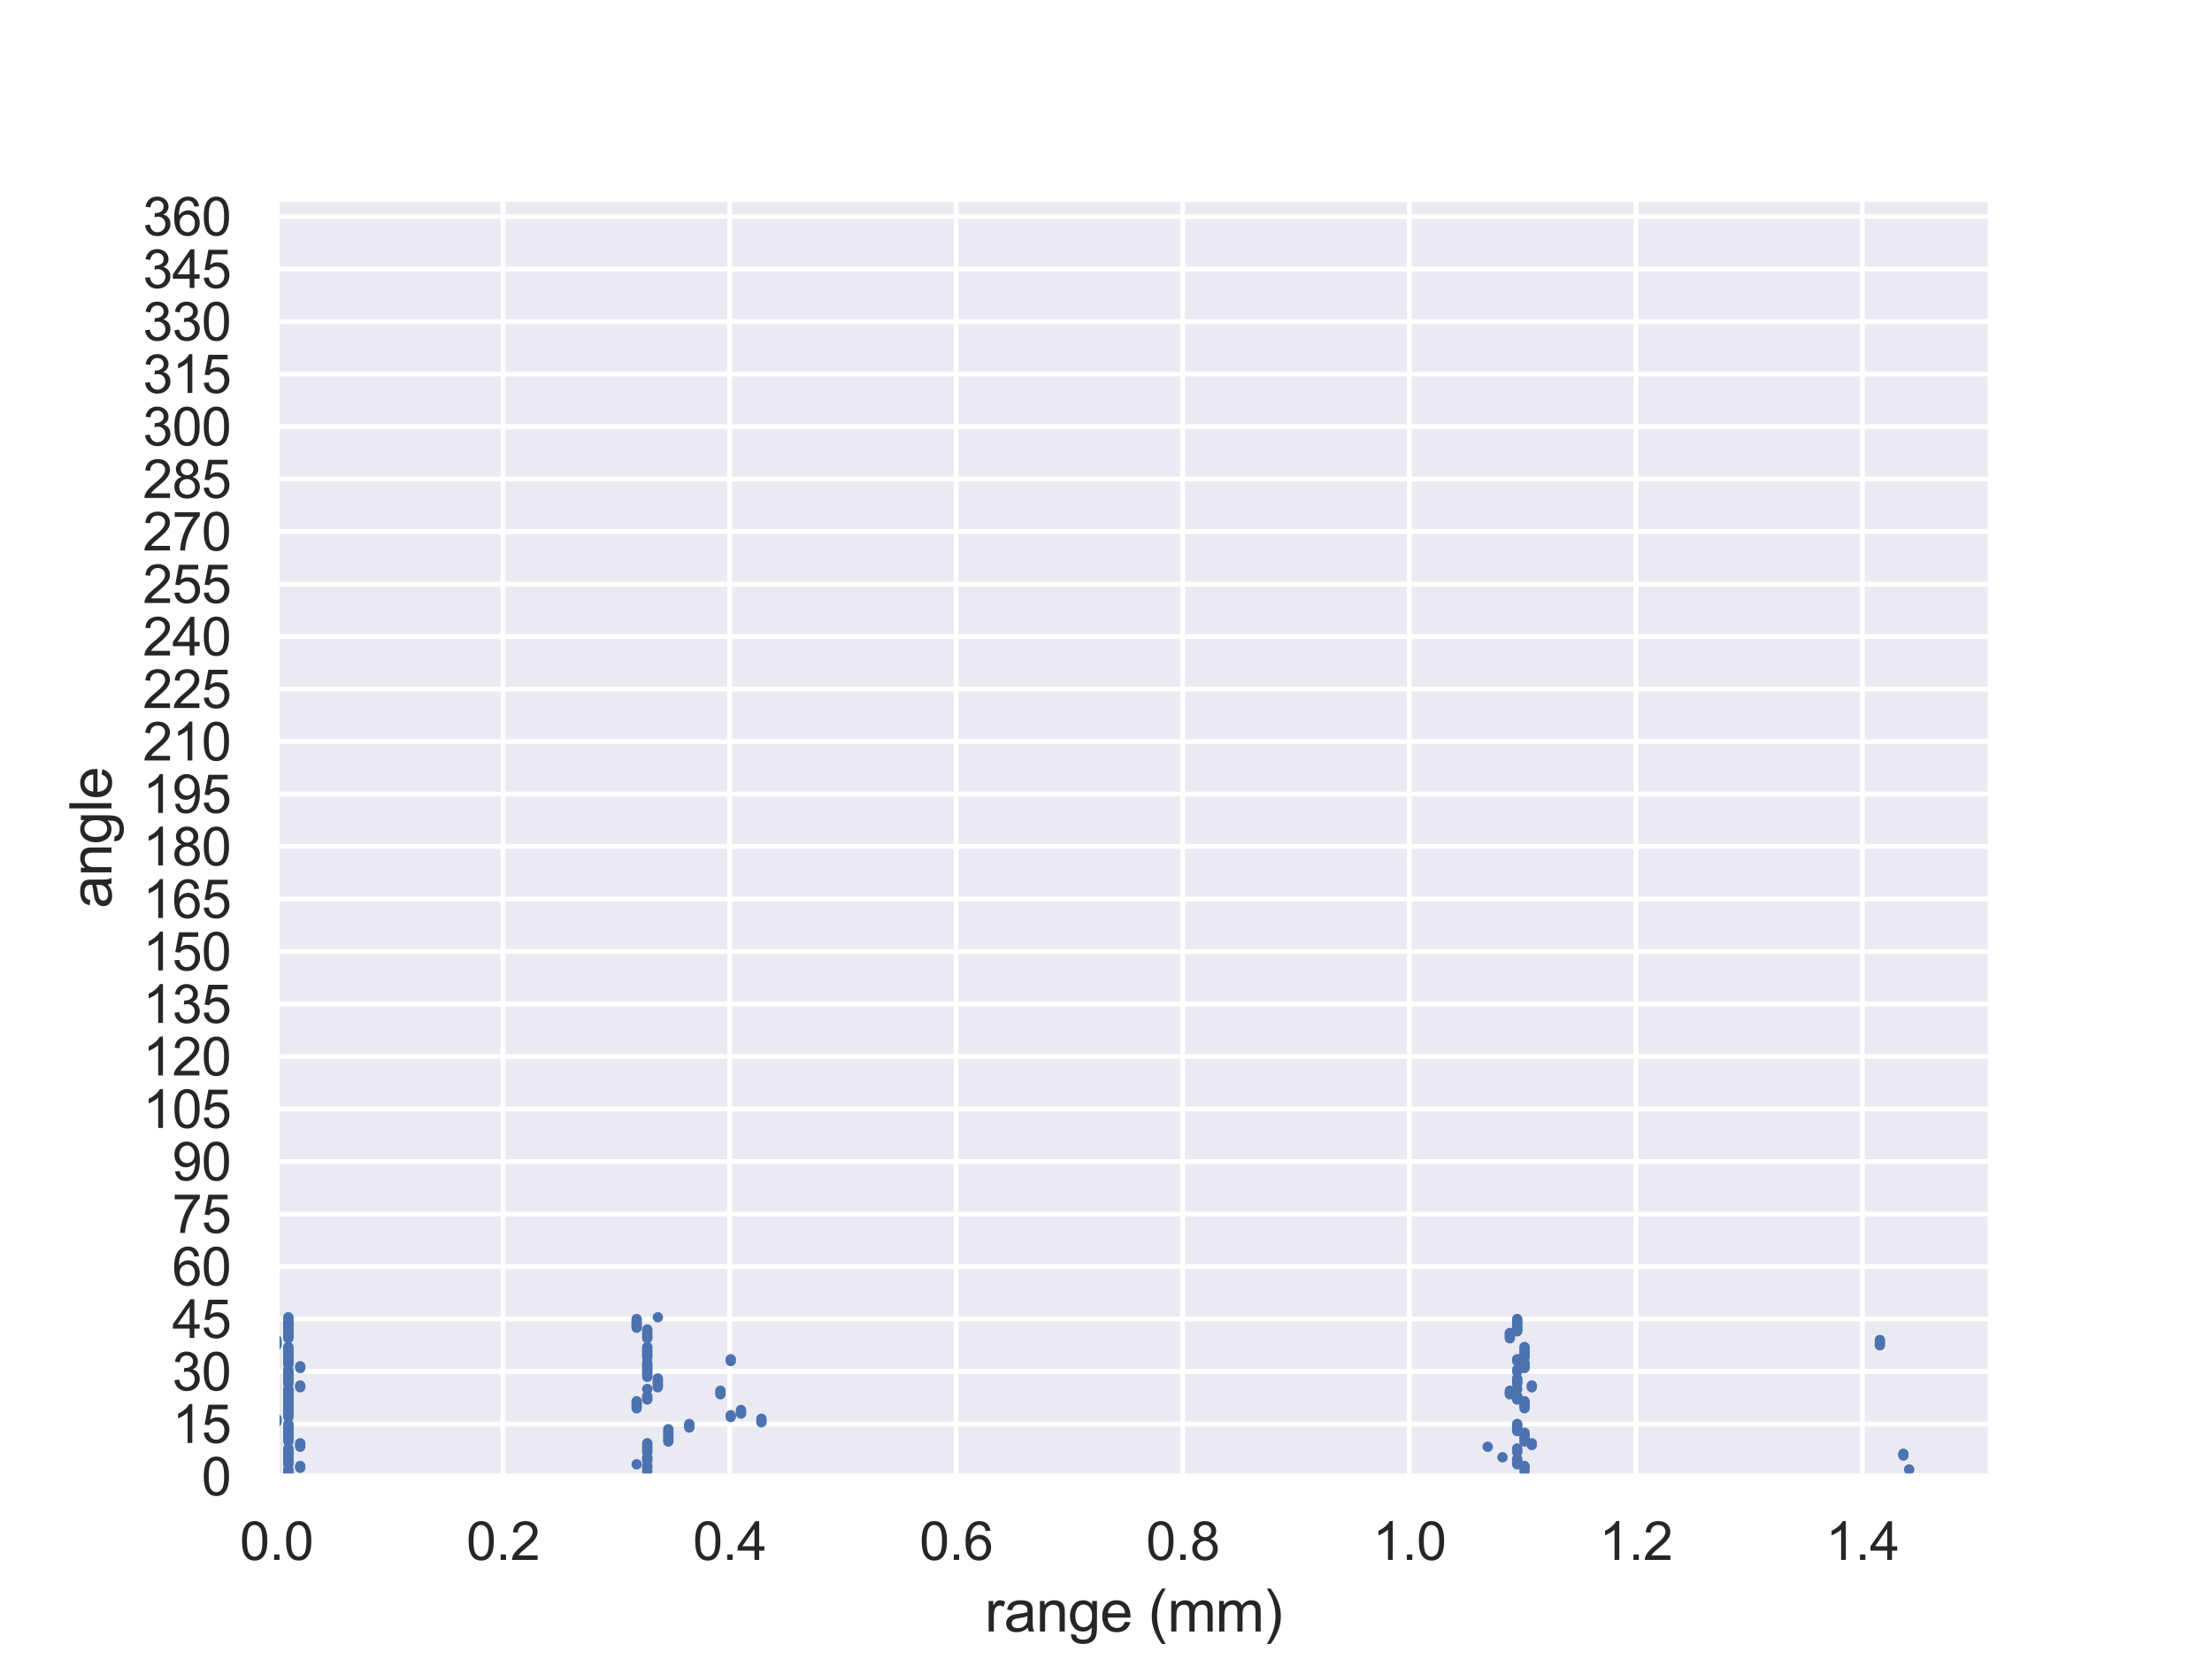 <?xml version="1.0" encoding="utf-8" standalone="no"?>
<!DOCTYPE svg PUBLIC "-//W3C//DTD SVG 1.1//EN"
  "http://www.w3.org/Graphics/SVG/1.1/DTD/svg11.dtd">
<svg xmlns:xlink="http://www.w3.org/1999/xlink" width="460.8pt" height="345.6pt" viewBox="0 0 460.8 345.6" xmlns="http://www.w3.org/2000/svg" version="1.1">
 <defs>
  <style type="text/css">*{stroke-linejoin: round; stroke-linecap: butt}</style>
 </defs>
 <g id="figure_1">
  <g id="patch_1">
   <path d="M 0 345.6 
L 460.8 345.6 
L 460.8 0 
L 0 0 
z
" style="fill: #ffffff"/>
  </g>
  <g id="axes_1">
   <g id="patch_2">
    <path d="M 57.6 307.584 
L 414.72 307.584 
L 414.72 41.472 
L 57.6 41.472 
z
" style="fill: #eaeaf2"/>
   </g>
   <g id="matplotlib.axis_1">
    <g id="xtick_1">
     <g id="line2d_1">
      <path d="M 57.6 307.584 
L 57.6 41.472 
" clip-path="url(#p07d5716681)" style="fill: none; stroke: #ffffff; stroke-linecap: round"/>
     </g>
     <g id="text_1">
      <!-- 0.0 -->
      <g style="fill: #262626" transform="translate(49.955 324.958) scale(0.11 -0.11)">
       <defs>
        <path id="ArialMT-30" d="M 266 2259 
Q 266 3072 433 3567 
Q 600 4063 929 4331 
Q 1259 4600 1759 4600 
Q 2128 4600 2406 4451 
Q 2684 4303 2865 4023 
Q 3047 3744 3150 3342 
Q 3253 2941 3253 2259 
Q 3253 1453 3087 958 
Q 2922 463 2592 192 
Q 2263 -78 1759 -78 
Q 1097 -78 719 397 
Q 266 969 266 2259 
z
M 844 2259 
Q 844 1131 1108 757 
Q 1372 384 1759 384 
Q 2147 384 2411 759 
Q 2675 1134 2675 2259 
Q 2675 3391 2411 3762 
Q 2147 4134 1753 4134 
Q 1366 4134 1134 3806 
Q 844 3388 844 2259 
z
" transform="scale(0.016)"/>
        <path id="ArialMT-2e" d="M 581 0 
L 581 641 
L 1222 641 
L 1222 0 
L 581 0 
z
" transform="scale(0.016)"/>
       </defs>
       <use xlink:href="#ArialMT-30"/>
       <use xlink:href="#ArialMT-2e" x="55.615"/>
       <use xlink:href="#ArialMT-30" x="83.398"/>
      </g>
     </g>
    </g>
    <g id="xtick_2">
     <g id="line2d_2">
      <path d="M 104.796 307.584 
L 104.796 41.472 
" clip-path="url(#p07d5716681)" style="fill: none; stroke: #ffffff; stroke-linecap: round"/>
     </g>
     <g id="text_2">
      <!-- 0.2 -->
      <g style="fill: #262626" transform="translate(97.151 324.958) scale(0.11 -0.11)">
       <defs>
        <path id="ArialMT-32" d="M 3222 541 
L 3222 0 
L 194 0 
Q 188 203 259 391 
Q 375 700 629 1000 
Q 884 1300 1366 1694 
Q 2113 2306 2375 2664 
Q 2638 3022 2638 3341 
Q 2638 3675 2398 3904 
Q 2159 4134 1775 4134 
Q 1369 4134 1125 3890 
Q 881 3647 878 3216 
L 300 3275 
Q 359 3922 746 4261 
Q 1134 4600 1788 4600 
Q 2447 4600 2831 4234 
Q 3216 3869 3216 3328 
Q 3216 3053 3103 2787 
Q 2991 2522 2730 2228 
Q 2469 1934 1863 1422 
Q 1356 997 1212 845 
Q 1069 694 975 541 
L 3222 541 
z
" transform="scale(0.016)"/>
       </defs>
       <use xlink:href="#ArialMT-30"/>
       <use xlink:href="#ArialMT-2e" x="55.615"/>
       <use xlink:href="#ArialMT-32" x="83.398"/>
      </g>
     </g>
    </g>
    <g id="xtick_3">
     <g id="line2d_3">
      <path d="M 151.993 307.584 
L 151.993 41.472 
" clip-path="url(#p07d5716681)" style="fill: none; stroke: #ffffff; stroke-linecap: round"/>
     </g>
     <g id="text_3">
      <!-- 0.4 -->
      <g style="fill: #262626" transform="translate(144.348 324.958) scale(0.11 -0.11)">
       <defs>
        <path id="ArialMT-34" d="M 2069 0 
L 2069 1097 
L 81 1097 
L 81 1613 
L 2172 4581 
L 2631 4581 
L 2631 1613 
L 3250 1613 
L 3250 1097 
L 2631 1097 
L 2631 0 
L 2069 0 
z
M 2069 1613 
L 2069 3678 
L 634 1613 
L 2069 1613 
z
" transform="scale(0.016)"/>
       </defs>
       <use xlink:href="#ArialMT-30"/>
       <use xlink:href="#ArialMT-2e" x="55.615"/>
       <use xlink:href="#ArialMT-34" x="83.398"/>
      </g>
     </g>
    </g>
    <g id="xtick_4">
     <g id="line2d_4">
      <path d="M 199.189 307.584 
L 199.189 41.472 
" clip-path="url(#p07d5716681)" style="fill: none; stroke: #ffffff; stroke-linecap: round"/>
     </g>
     <g id="text_4">
      <!-- 0.6 -->
      <g style="fill: #262626" transform="translate(191.544 324.958) scale(0.11 -0.11)">
       <defs>
        <path id="ArialMT-36" d="M 3184 3459 
L 2625 3416 
Q 2550 3747 2413 3897 
Q 2184 4138 1850 4138 
Q 1581 4138 1378 3988 
Q 1113 3794 959 3422 
Q 806 3050 800 2363 
Q 1003 2672 1297 2822 
Q 1591 2972 1913 2972 
Q 2475 2972 2870 2558 
Q 3266 2144 3266 1488 
Q 3266 1056 3080 686 
Q 2894 316 2569 119 
Q 2244 -78 1831 -78 
Q 1128 -78 684 439 
Q 241 956 241 2144 
Q 241 3472 731 4075 
Q 1159 4600 1884 4600 
Q 2425 4600 2770 4297 
Q 3116 3994 3184 3459 
z
M 888 1484 
Q 888 1194 1011 928 
Q 1134 663 1356 523 
Q 1578 384 1822 384 
Q 2178 384 2434 671 
Q 2691 959 2691 1453 
Q 2691 1928 2437 2201 
Q 2184 2475 1800 2475 
Q 1419 2475 1153 2201 
Q 888 1928 888 1484 
z
" transform="scale(0.016)"/>
       </defs>
       <use xlink:href="#ArialMT-30"/>
       <use xlink:href="#ArialMT-2e" x="55.615"/>
       <use xlink:href="#ArialMT-36" x="83.398"/>
      </g>
     </g>
    </g>
    <g id="xtick_5">
     <g id="line2d_5">
      <path d="M 246.385 307.584 
L 246.385 41.472 
" clip-path="url(#p07d5716681)" style="fill: none; stroke: #ffffff; stroke-linecap: round"/>
     </g>
     <g id="text_5">
      <!-- 0.8 -->
      <g style="fill: #262626" transform="translate(238.74 324.958) scale(0.11 -0.11)">
       <defs>
        <path id="ArialMT-38" d="M 1131 2484 
Q 781 2613 612 2850 
Q 444 3088 444 3419 
Q 444 3919 803 4259 
Q 1163 4600 1759 4600 
Q 2359 4600 2725 4251 
Q 3091 3903 3091 3403 
Q 3091 3084 2923 2848 
Q 2756 2613 2416 2484 
Q 2838 2347 3058 2040 
Q 3278 1734 3278 1309 
Q 3278 722 2862 322 
Q 2447 -78 1769 -78 
Q 1091 -78 675 323 
Q 259 725 259 1325 
Q 259 1772 486 2073 
Q 713 2375 1131 2484 
z
M 1019 3438 
Q 1019 3113 1228 2906 
Q 1438 2700 1772 2700 
Q 2097 2700 2305 2904 
Q 2513 3109 2513 3406 
Q 2513 3716 2298 3927 
Q 2084 4138 1766 4138 
Q 1444 4138 1231 3931 
Q 1019 3725 1019 3438 
z
M 838 1322 
Q 838 1081 952 856 
Q 1066 631 1291 507 
Q 1516 384 1775 384 
Q 2178 384 2440 643 
Q 2703 903 2703 1303 
Q 2703 1709 2433 1975 
Q 2163 2241 1756 2241 
Q 1359 2241 1098 1978 
Q 838 1716 838 1322 
z
" transform="scale(0.016)"/>
       </defs>
       <use xlink:href="#ArialMT-30"/>
       <use xlink:href="#ArialMT-2e" x="55.615"/>
       <use xlink:href="#ArialMT-38" x="83.398"/>
      </g>
     </g>
    </g>
    <g id="xtick_6">
     <g id="line2d_6">
      <path d="M 293.582 307.584 
L 293.582 41.472 
" clip-path="url(#p07d5716681)" style="fill: none; stroke: #ffffff; stroke-linecap: round"/>
     </g>
     <g id="text_6">
      <!-- 1.0 -->
      <g style="fill: #262626" transform="translate(285.937 324.958) scale(0.11 -0.11)">
       <defs>
        <path id="ArialMT-31" d="M 2384 0 
L 1822 0 
L 1822 3584 
Q 1619 3391 1289 3197 
Q 959 3003 697 2906 
L 697 3450 
Q 1169 3672 1522 3987 
Q 1875 4303 2022 4600 
L 2384 4600 
L 2384 0 
z
" transform="scale(0.016)"/>
       </defs>
       <use xlink:href="#ArialMT-31"/>
       <use xlink:href="#ArialMT-2e" x="55.615"/>
       <use xlink:href="#ArialMT-30" x="83.398"/>
      </g>
     </g>
    </g>
    <g id="xtick_7">
     <g id="line2d_7">
      <path d="M 340.778 307.584 
L 340.778 41.472 
" clip-path="url(#p07d5716681)" style="fill: none; stroke: #ffffff; stroke-linecap: round"/>
     </g>
     <g id="text_7">
      <!-- 1.2 -->
      <g style="fill: #262626" transform="translate(333.133 324.958) scale(0.11 -0.11)">
       <use xlink:href="#ArialMT-31"/>
       <use xlink:href="#ArialMT-2e" x="55.615"/>
       <use xlink:href="#ArialMT-32" x="83.398"/>
      </g>
     </g>
    </g>
    <g id="xtick_8">
     <g id="line2d_8">
      <path d="M 387.975 307.584 
L 387.975 41.472 
" clip-path="url(#p07d5716681)" style="fill: none; stroke: #ffffff; stroke-linecap: round"/>
     </g>
     <g id="text_8">
      <!-- 1.4 -->
      <g style="fill: #262626" transform="translate(380.33 324.958) scale(0.11 -0.11)">
       <use xlink:href="#ArialMT-31"/>
       <use xlink:href="#ArialMT-2e" x="55.615"/>
       <use xlink:href="#ArialMT-34" x="83.398"/>
      </g>
     </g>
    </g>
    <g id="text_9">
     <!-- range (mm) -->
     <g style="fill: #262626" transform="translate(205.158 339.879) scale(0.12 -0.12)">
      <defs>
       <path id="ArialMT-72" d="M 416 0 
L 416 3319 
L 922 3319 
L 922 2816 
Q 1116 3169 1280 3281 
Q 1444 3394 1641 3394 
Q 1925 3394 2219 3213 
L 2025 2691 
Q 1819 2813 1613 2813 
Q 1428 2813 1281 2702 
Q 1134 2591 1072 2394 
Q 978 2094 978 1738 
L 978 0 
L 416 0 
z
" transform="scale(0.016)"/>
       <path id="ArialMT-61" d="M 2588 409 
Q 2275 144 1986 34 
Q 1697 -75 1366 -75 
Q 819 -75 525 192 
Q 231 459 231 875 
Q 231 1119 342 1320 
Q 453 1522 633 1644 
Q 813 1766 1038 1828 
Q 1203 1872 1538 1913 
Q 2219 1994 2541 2106 
Q 2544 2222 2544 2253 
Q 2544 2597 2384 2738 
Q 2169 2928 1744 2928 
Q 1347 2928 1158 2789 
Q 969 2650 878 2297 
L 328 2372 
Q 403 2725 575 2942 
Q 747 3159 1072 3276 
Q 1397 3394 1825 3394 
Q 2250 3394 2515 3294 
Q 2781 3194 2906 3042 
Q 3031 2891 3081 2659 
Q 3109 2516 3109 2141 
L 3109 1391 
Q 3109 606 3145 398 
Q 3181 191 3288 0 
L 2700 0 
Q 2613 175 2588 409 
z
M 2541 1666 
Q 2234 1541 1622 1453 
Q 1275 1403 1131 1340 
Q 988 1278 909 1158 
Q 831 1038 831 891 
Q 831 666 1001 516 
Q 1172 366 1500 366 
Q 1825 366 2078 508 
Q 2331 650 2450 897 
Q 2541 1088 2541 1459 
L 2541 1666 
z
" transform="scale(0.016)"/>
       <path id="ArialMT-6e" d="M 422 0 
L 422 3319 
L 928 3319 
L 928 2847 
Q 1294 3394 1984 3394 
Q 2284 3394 2536 3286 
Q 2788 3178 2913 3003 
Q 3038 2828 3088 2588 
Q 3119 2431 3119 2041 
L 3119 0 
L 2556 0 
L 2556 2019 
Q 2556 2363 2490 2533 
Q 2425 2703 2258 2804 
Q 2091 2906 1866 2906 
Q 1506 2906 1245 2678 
Q 984 2450 984 1813 
L 984 0 
L 422 0 
z
" transform="scale(0.016)"/>
       <path id="ArialMT-67" d="M 319 -275 
L 866 -356 
Q 900 -609 1056 -725 
Q 1266 -881 1628 -881 
Q 2019 -881 2231 -725 
Q 2444 -569 2519 -288 
Q 2563 -116 2559 434 
Q 2191 0 1641 0 
Q 956 0 581 494 
Q 206 988 206 1678 
Q 206 2153 378 2554 
Q 550 2956 876 3175 
Q 1203 3394 1644 3394 
Q 2231 3394 2613 2919 
L 2613 3319 
L 3131 3319 
L 3131 450 
Q 3131 -325 2973 -648 
Q 2816 -972 2473 -1159 
Q 2131 -1347 1631 -1347 
Q 1038 -1347 672 -1080 
Q 306 -813 319 -275 
z
M 784 1719 
Q 784 1066 1043 766 
Q 1303 466 1694 466 
Q 2081 466 2343 764 
Q 2606 1063 2606 1700 
Q 2606 2309 2336 2618 
Q 2066 2928 1684 2928 
Q 1309 2928 1046 2623 
Q 784 2319 784 1719 
z
" transform="scale(0.016)"/>
       <path id="ArialMT-65" d="M 2694 1069 
L 3275 997 
Q 3138 488 2766 206 
Q 2394 -75 1816 -75 
Q 1088 -75 661 373 
Q 234 822 234 1631 
Q 234 2469 665 2931 
Q 1097 3394 1784 3394 
Q 2450 3394 2872 2941 
Q 3294 2488 3294 1666 
Q 3294 1616 3291 1516 
L 816 1516 
Q 847 969 1125 678 
Q 1403 388 1819 388 
Q 2128 388 2347 550 
Q 2566 713 2694 1069 
z
M 847 1978 
L 2700 1978 
Q 2663 2397 2488 2606 
Q 2219 2931 1791 2931 
Q 1403 2931 1139 2672 
Q 875 2413 847 1978 
z
" transform="scale(0.016)"/>
       <path id="ArialMT-20" transform="scale(0.016)"/>
       <path id="ArialMT-28" d="M 1497 -1347 
Q 1031 -759 709 28 
Q 388 816 388 1659 
Q 388 2403 628 3084 
Q 909 3875 1497 4659 
L 1900 4659 
Q 1522 4009 1400 3731 
Q 1209 3300 1100 2831 
Q 966 2247 966 1656 
Q 966 153 1900 -1347 
L 1497 -1347 
z
" transform="scale(0.016)"/>
       <path id="ArialMT-6d" d="M 422 0 
L 422 3319 
L 925 3319 
L 925 2853 
Q 1081 3097 1340 3245 
Q 1600 3394 1931 3394 
Q 2300 3394 2536 3241 
Q 2772 3088 2869 2813 
Q 3263 3394 3894 3394 
Q 4388 3394 4653 3120 
Q 4919 2847 4919 2278 
L 4919 0 
L 4359 0 
L 4359 2091 
Q 4359 2428 4304 2576 
Q 4250 2725 4106 2815 
Q 3963 2906 3769 2906 
Q 3419 2906 3187 2673 
Q 2956 2441 2956 1928 
L 2956 0 
L 2394 0 
L 2394 2156 
Q 2394 2531 2256 2718 
Q 2119 2906 1806 2906 
Q 1569 2906 1367 2781 
Q 1166 2656 1075 2415 
Q 984 2175 984 1722 
L 984 0 
L 422 0 
z
" transform="scale(0.016)"/>
       <path id="ArialMT-29" d="M 791 -1347 
L 388 -1347 
Q 1322 153 1322 1656 
Q 1322 2244 1188 2822 
Q 1081 3291 891 3722 
Q 769 4003 388 4659 
L 791 4659 
Q 1378 3875 1659 3084 
Q 1900 2403 1900 1659 
Q 1900 816 1576 28 
Q 1253 -759 791 -1347 
z
" transform="scale(0.016)"/>
      </defs>
      <use xlink:href="#ArialMT-72"/>
      <use xlink:href="#ArialMT-61" x="33.301"/>
      <use xlink:href="#ArialMT-6e" x="88.916"/>
      <use xlink:href="#ArialMT-67" x="144.531"/>
      <use xlink:href="#ArialMT-65" x="200.146"/>
      <use xlink:href="#ArialMT-20" x="255.762"/>
      <use xlink:href="#ArialMT-28" x="283.545"/>
      <use xlink:href="#ArialMT-6d" x="316.846"/>
      <use xlink:href="#ArialMT-6d" x="400.146"/>
      <use xlink:href="#ArialMT-29" x="483.447"/>
     </g>
    </g>
   </g>
   <g id="matplotlib.axis_2">
    <g id="ytick_1">
     <g id="line2d_9">
      <path d="M 57.6 307.584 
L 414.72 307.584 
" clip-path="url(#p07d5716681)" style="fill: none; stroke: #ffffff; stroke-linecap: round"/>
     </g>
     <g id="text_10">
      <!-- 0 -->
      <g style="fill: #262626" transform="translate(41.983 311.521) scale(0.11 -0.11)">
       <use xlink:href="#ArialMT-30"/>
      </g>
     </g>
    </g>
    <g id="ytick_2">
     <g id="line2d_10">
      <path d="M 57.6 296.648 
L 414.72 296.648 
" clip-path="url(#p07d5716681)" style="fill: none; stroke: #ffffff; stroke-linecap: round"/>
     </g>
     <g id="text_11">
      <!-- 15 -->
      <g style="fill: #262626" transform="translate(35.866 300.585) scale(0.11 -0.11)">
       <defs>
        <path id="ArialMT-35" d="M 266 1200 
L 856 1250 
Q 922 819 1161 601 
Q 1400 384 1738 384 
Q 2144 384 2425 690 
Q 2706 997 2706 1503 
Q 2706 1984 2436 2262 
Q 2166 2541 1728 2541 
Q 1456 2541 1237 2417 
Q 1019 2294 894 2097 
L 366 2166 
L 809 4519 
L 3088 4519 
L 3088 3981 
L 1259 3981 
L 1013 2750 
Q 1425 3038 1878 3038 
Q 2478 3038 2890 2622 
Q 3303 2206 3303 1553 
Q 3303 931 2941 478 
Q 2500 -78 1738 -78 
Q 1113 -78 717 272 
Q 322 622 266 1200 
z
" transform="scale(0.016)"/>
       </defs>
       <use xlink:href="#ArialMT-31"/>
       <use xlink:href="#ArialMT-35" x="55.615"/>
      </g>
     </g>
    </g>
    <g id="ytick_3">
     <g id="line2d_11">
      <path d="M 57.6 285.712 
L 414.72 285.712 
" clip-path="url(#p07d5716681)" style="fill: none; stroke: #ffffff; stroke-linecap: round"/>
     </g>
     <g id="text_12">
      <!-- 30 -->
      <g style="fill: #262626" transform="translate(35.866 289.649) scale(0.11 -0.11)">
       <defs>
        <path id="ArialMT-33" d="M 269 1209 
L 831 1284 
Q 928 806 1161 595 
Q 1394 384 1728 384 
Q 2125 384 2398 659 
Q 2672 934 2672 1341 
Q 2672 1728 2419 1979 
Q 2166 2231 1775 2231 
Q 1616 2231 1378 2169 
L 1441 2663 
Q 1497 2656 1531 2656 
Q 1891 2656 2178 2843 
Q 2466 3031 2466 3422 
Q 2466 3731 2256 3934 
Q 2047 4138 1716 4138 
Q 1388 4138 1169 3931 
Q 950 3725 888 3313 
L 325 3413 
Q 428 3978 793 4289 
Q 1159 4600 1703 4600 
Q 2078 4600 2393 4439 
Q 2709 4278 2876 4000 
Q 3044 3722 3044 3409 
Q 3044 3113 2884 2869 
Q 2725 2625 2413 2481 
Q 2819 2388 3044 2092 
Q 3269 1797 3269 1353 
Q 3269 753 2831 336 
Q 2394 -81 1725 -81 
Q 1122 -81 723 278 
Q 325 638 269 1209 
z
" transform="scale(0.016)"/>
       </defs>
       <use xlink:href="#ArialMT-33"/>
       <use xlink:href="#ArialMT-30" x="55.615"/>
      </g>
     </g>
    </g>
    <g id="ytick_4">
     <g id="line2d_12">
      <path d="M 57.6 274.776 
L 414.72 274.776 
" clip-path="url(#p07d5716681)" style="fill: none; stroke: #ffffff; stroke-linecap: round"/>
     </g>
     <g id="text_13">
      <!-- 45 -->
      <g style="fill: #262626" transform="translate(35.866 278.712) scale(0.11 -0.11)">
       <use xlink:href="#ArialMT-34"/>
       <use xlink:href="#ArialMT-35" x="55.615"/>
      </g>
     </g>
    </g>
    <g id="ytick_5">
     <g id="line2d_13">
      <path d="M 57.6 263.84 
L 414.72 263.84 
" clip-path="url(#p07d5716681)" style="fill: none; stroke: #ffffff; stroke-linecap: round"/>
     </g>
     <g id="text_14">
      <!-- 60 -->
      <g style="fill: #262626" transform="translate(35.866 267.776) scale(0.11 -0.11)">
       <use xlink:href="#ArialMT-36"/>
       <use xlink:href="#ArialMT-30" x="55.615"/>
      </g>
     </g>
    </g>
    <g id="ytick_6">
     <g id="line2d_14">
      <path d="M 57.6 252.903 
L 414.72 252.903 
" clip-path="url(#p07d5716681)" style="fill: none; stroke: #ffffff; stroke-linecap: round"/>
     </g>
     <g id="text_15">
      <!-- 75 -->
      <g style="fill: #262626" transform="translate(35.866 256.84) scale(0.11 -0.11)">
       <defs>
        <path id="ArialMT-37" d="M 303 3981 
L 303 4522 
L 3269 4522 
L 3269 4084 
Q 2831 3619 2401 2847 
Q 1972 2075 1738 1259 
Q 1569 684 1522 0 
L 944 0 
Q 953 541 1156 1306 
Q 1359 2072 1739 2783 
Q 2119 3494 2547 3981 
L 303 3981 
z
" transform="scale(0.016)"/>
       </defs>
       <use xlink:href="#ArialMT-37"/>
       <use xlink:href="#ArialMT-35" x="55.615"/>
      </g>
     </g>
    </g>
    <g id="ytick_7">
     <g id="line2d_15">
      <path d="M 57.6 241.967 
L 414.72 241.967 
" clip-path="url(#p07d5716681)" style="fill: none; stroke: #ffffff; stroke-linecap: round"/>
     </g>
     <g id="text_16">
      <!-- 90 -->
      <g style="fill: #262626" transform="translate(35.866 245.904) scale(0.11 -0.11)">
       <defs>
        <path id="ArialMT-39" d="M 350 1059 
L 891 1109 
Q 959 728 1153 556 
Q 1347 384 1650 384 
Q 1909 384 2104 503 
Q 2300 622 2425 820 
Q 2550 1019 2634 1356 
Q 2719 1694 2719 2044 
Q 2719 2081 2716 2156 
Q 2547 1888 2255 1720 
Q 1963 1553 1622 1553 
Q 1053 1553 659 1965 
Q 266 2378 266 3053 
Q 266 3750 677 4175 
Q 1088 4600 1706 4600 
Q 2153 4600 2523 4359 
Q 2894 4119 3086 3673 
Q 3278 3228 3278 2384 
Q 3278 1506 3087 986 
Q 2897 466 2520 194 
Q 2144 -78 1638 -78 
Q 1100 -78 759 220 
Q 419 519 350 1059 
z
M 2653 3081 
Q 2653 3566 2395 3850 
Q 2138 4134 1775 4134 
Q 1400 4134 1122 3828 
Q 844 3522 844 3034 
Q 844 2597 1108 2323 
Q 1372 2050 1759 2050 
Q 2150 2050 2401 2323 
Q 2653 2597 2653 3081 
z
" transform="scale(0.016)"/>
       </defs>
       <use xlink:href="#ArialMT-39"/>
       <use xlink:href="#ArialMT-30" x="55.615"/>
      </g>
     </g>
    </g>
    <g id="ytick_8">
     <g id="line2d_16">
      <path d="M 57.6 231.031 
L 414.72 231.031 
" clip-path="url(#p07d5716681)" style="fill: none; stroke: #ffffff; stroke-linecap: round"/>
     </g>
     <g id="text_17">
      <!-- 105 -->
      <g style="fill: #262626" transform="translate(29.749 234.968) scale(0.11 -0.11)">
       <use xlink:href="#ArialMT-31"/>
       <use xlink:href="#ArialMT-30" x="55.615"/>
       <use xlink:href="#ArialMT-35" x="111.23"/>
      </g>
     </g>
    </g>
    <g id="ytick_9">
     <g id="line2d_17">
      <path d="M 57.6 220.095 
L 414.72 220.095 
" clip-path="url(#p07d5716681)" style="fill: none; stroke: #ffffff; stroke-linecap: round"/>
     </g>
     <g id="text_18">
      <!-- 120 -->
      <g style="fill: #262626" transform="translate(29.749 224.032) scale(0.11 -0.11)">
       <use xlink:href="#ArialMT-31"/>
       <use xlink:href="#ArialMT-32" x="55.615"/>
       <use xlink:href="#ArialMT-30" x="111.23"/>
      </g>
     </g>
    </g>
    <g id="ytick_10">
     <g id="line2d_18">
      <path d="M 57.6 209.159 
L 414.72 209.159 
" clip-path="url(#p07d5716681)" style="fill: none; stroke: #ffffff; stroke-linecap: round"/>
     </g>
     <g id="text_19">
      <!-- 135 -->
      <g style="fill: #262626" transform="translate(29.749 213.096) scale(0.11 -0.11)">
       <use xlink:href="#ArialMT-31"/>
       <use xlink:href="#ArialMT-33" x="55.615"/>
       <use xlink:href="#ArialMT-35" x="111.23"/>
      </g>
     </g>
    </g>
    <g id="ytick_11">
     <g id="line2d_19">
      <path d="M 57.6 198.223 
L 414.72 198.223 
" clip-path="url(#p07d5716681)" style="fill: none; stroke: #ffffff; stroke-linecap: round"/>
     </g>
     <g id="text_20">
      <!-- 150 -->
      <g style="fill: #262626" transform="translate(29.749 202.16) scale(0.11 -0.11)">
       <use xlink:href="#ArialMT-31"/>
       <use xlink:href="#ArialMT-35" x="55.615"/>
       <use xlink:href="#ArialMT-30" x="111.23"/>
      </g>
     </g>
    </g>
    <g id="ytick_12">
     <g id="line2d_20">
      <path d="M 57.6 187.287 
L 414.72 187.287 
" clip-path="url(#p07d5716681)" style="fill: none; stroke: #ffffff; stroke-linecap: round"/>
     </g>
     <g id="text_21">
      <!-- 165 -->
      <g style="fill: #262626" transform="translate(29.749 191.224) scale(0.11 -0.11)">
       <use xlink:href="#ArialMT-31"/>
       <use xlink:href="#ArialMT-36" x="55.615"/>
       <use xlink:href="#ArialMT-35" x="111.23"/>
      </g>
     </g>
    </g>
    <g id="ytick_13">
     <g id="line2d_21">
      <path d="M 57.6 176.351 
L 414.72 176.351 
" clip-path="url(#p07d5716681)" style="fill: none; stroke: #ffffff; stroke-linecap: round"/>
     </g>
     <g id="text_22">
      <!-- 180 -->
      <g style="fill: #262626" transform="translate(29.749 180.287) scale(0.11 -0.11)">
       <use xlink:href="#ArialMT-31"/>
       <use xlink:href="#ArialMT-38" x="55.615"/>
       <use xlink:href="#ArialMT-30" x="111.23"/>
      </g>
     </g>
    </g>
    <g id="ytick_14">
     <g id="line2d_22">
      <path d="M 57.6 165.415 
L 414.72 165.415 
" clip-path="url(#p07d5716681)" style="fill: none; stroke: #ffffff; stroke-linecap: round"/>
     </g>
     <g id="text_23">
      <!-- 195 -->
      <g style="fill: #262626" transform="translate(29.749 169.351) scale(0.11 -0.11)">
       <use xlink:href="#ArialMT-31"/>
       <use xlink:href="#ArialMT-39" x="55.615"/>
       <use xlink:href="#ArialMT-35" x="111.23"/>
      </g>
     </g>
    </g>
    <g id="ytick_15">
     <g id="line2d_23">
      <path d="M 57.6 154.478 
L 414.72 154.478 
" clip-path="url(#p07d5716681)" style="fill: none; stroke: #ffffff; stroke-linecap: round"/>
     </g>
     <g id="text_24">
      <!-- 210 -->
      <g style="fill: #262626" transform="translate(29.749 158.415) scale(0.11 -0.11)">
       <use xlink:href="#ArialMT-32"/>
       <use xlink:href="#ArialMT-31" x="55.615"/>
       <use xlink:href="#ArialMT-30" x="111.23"/>
      </g>
     </g>
    </g>
    <g id="ytick_16">
     <g id="line2d_24">
      <path d="M 57.6 143.542 
L 414.72 143.542 
" clip-path="url(#p07d5716681)" style="fill: none; stroke: #ffffff; stroke-linecap: round"/>
     </g>
     <g id="text_25">
      <!-- 225 -->
      <g style="fill: #262626" transform="translate(29.749 147.479) scale(0.11 -0.11)">
       <use xlink:href="#ArialMT-32"/>
       <use xlink:href="#ArialMT-32" x="55.615"/>
       <use xlink:href="#ArialMT-35" x="111.23"/>
      </g>
     </g>
    </g>
    <g id="ytick_17">
     <g id="line2d_25">
      <path d="M 57.6 132.606 
L 414.72 132.606 
" clip-path="url(#p07d5716681)" style="fill: none; stroke: #ffffff; stroke-linecap: round"/>
     </g>
     <g id="text_26">
      <!-- 240 -->
      <g style="fill: #262626" transform="translate(29.749 136.543) scale(0.11 -0.11)">
       <use xlink:href="#ArialMT-32"/>
       <use xlink:href="#ArialMT-34" x="55.615"/>
       <use xlink:href="#ArialMT-30" x="111.23"/>
      </g>
     </g>
    </g>
    <g id="ytick_18">
     <g id="line2d_26">
      <path d="M 57.6 121.67 
L 414.72 121.67 
" clip-path="url(#p07d5716681)" style="fill: none; stroke: #ffffff; stroke-linecap: round"/>
     </g>
     <g id="text_27">
      <!-- 255 -->
      <g style="fill: #262626" transform="translate(29.749 125.607) scale(0.11 -0.11)">
       <use xlink:href="#ArialMT-32"/>
       <use xlink:href="#ArialMT-35" x="55.615"/>
       <use xlink:href="#ArialMT-35" x="111.23"/>
      </g>
     </g>
    </g>
    <g id="ytick_19">
     <g id="line2d_27">
      <path d="M 57.6 110.734 
L 414.72 110.734 
" clip-path="url(#p07d5716681)" style="fill: none; stroke: #ffffff; stroke-linecap: round"/>
     </g>
     <g id="text_28">
      <!-- 270 -->
      <g style="fill: #262626" transform="translate(29.749 114.671) scale(0.11 -0.11)">
       <use xlink:href="#ArialMT-32"/>
       <use xlink:href="#ArialMT-37" x="55.615"/>
       <use xlink:href="#ArialMT-30" x="111.23"/>
      </g>
     </g>
    </g>
    <g id="ytick_20">
     <g id="line2d_28">
      <path d="M 57.6 99.798 
L 414.72 99.798 
" clip-path="url(#p07d5716681)" style="fill: none; stroke: #ffffff; stroke-linecap: round"/>
     </g>
     <g id="text_29">
      <!-- 285 -->
      <g style="fill: #262626" transform="translate(29.749 103.735) scale(0.11 -0.11)">
       <use xlink:href="#ArialMT-32"/>
       <use xlink:href="#ArialMT-38" x="55.615"/>
       <use xlink:href="#ArialMT-35" x="111.23"/>
      </g>
     </g>
    </g>
    <g id="ytick_21">
     <g id="line2d_29">
      <path d="M 57.6 88.862 
L 414.72 88.862 
" clip-path="url(#p07d5716681)" style="fill: none; stroke: #ffffff; stroke-linecap: round"/>
     </g>
     <g id="text_30">
      <!-- 300 -->
      <g style="fill: #262626" transform="translate(29.749 92.799) scale(0.11 -0.11)">
       <use xlink:href="#ArialMT-33"/>
       <use xlink:href="#ArialMT-30" x="55.615"/>
       <use xlink:href="#ArialMT-30" x="111.23"/>
      </g>
     </g>
    </g>
    <g id="ytick_22">
     <g id="line2d_30">
      <path d="M 57.6 77.926 
L 414.72 77.926 
" clip-path="url(#p07d5716681)" style="fill: none; stroke: #ffffff; stroke-linecap: round"/>
     </g>
     <g id="text_31">
      <!-- 315 -->
      <g style="fill: #262626" transform="translate(29.749 81.862) scale(0.11 -0.11)">
       <use xlink:href="#ArialMT-33"/>
       <use xlink:href="#ArialMT-31" x="55.615"/>
       <use xlink:href="#ArialMT-35" x="111.23"/>
      </g>
     </g>
    </g>
    <g id="ytick_23">
     <g id="line2d_31">
      <path d="M 57.6 66.99 
L 414.72 66.99 
" clip-path="url(#p07d5716681)" style="fill: none; stroke: #ffffff; stroke-linecap: round"/>
     </g>
     <g id="text_32">
      <!-- 330 -->
      <g style="fill: #262626" transform="translate(29.749 70.926) scale(0.11 -0.11)">
       <use xlink:href="#ArialMT-33"/>
       <use xlink:href="#ArialMT-33" x="55.615"/>
       <use xlink:href="#ArialMT-30" x="111.23"/>
      </g>
     </g>
    </g>
    <g id="ytick_24">
     <g id="line2d_32">
      <path d="M 57.6 56.053 
L 414.72 56.053 
" clip-path="url(#p07d5716681)" style="fill: none; stroke: #ffffff; stroke-linecap: round"/>
     </g>
     <g id="text_33">
      <!-- 345 -->
      <g style="fill: #262626" transform="translate(29.749 59.99) scale(0.11 -0.11)">
       <use xlink:href="#ArialMT-33"/>
       <use xlink:href="#ArialMT-34" x="55.615"/>
       <use xlink:href="#ArialMT-35" x="111.23"/>
      </g>
     </g>
    </g>
    <g id="ytick_25">
     <g id="line2d_33">
      <path d="M 57.6 45.117 
L 414.72 45.117 
" clip-path="url(#p07d5716681)" style="fill: none; stroke: #ffffff; stroke-linecap: round"/>
     </g>
     <g id="text_34">
      <!-- 360 -->
      <g style="fill: #262626" transform="translate(29.749 49.054) scale(0.11 -0.11)">
       <use xlink:href="#ArialMT-33"/>
       <use xlink:href="#ArialMT-36" x="55.615"/>
       <use xlink:href="#ArialMT-30" x="111.23"/>
      </g>
     </g>
    </g>
    <g id="text_35">
     <!-- angle -->
     <g style="fill: #262626" transform="translate(23.223 189.207) rotate(-90) scale(0.12 -0.12)">
      <defs>
       <path id="ArialMT-6c" d="M 409 0 
L 409 4581 
L 972 4581 
L 972 0 
L 409 0 
z
" transform="scale(0.016)"/>
      </defs>
      <use xlink:href="#ArialMT-61"/>
      <use xlink:href="#ArialMT-6e" x="55.615"/>
      <use xlink:href="#ArialMT-67" x="111.23"/>
      <use xlink:href="#ArialMT-6c" x="166.846"/>
      <use xlink:href="#ArialMT-65" x="189.062"/>
     </g>
    </g>
   </g>
   <g id="PathCollection_1">
    <defs>
     <path id="m597ab7ea4c" d="M 0 0.592 
C 0.157 0.592 0.307 0.529 0.418 0.418 
C 0.529 0.307 0.592 0.157 0.592 0 
C 0.592 -0.157 0.529 -0.307 0.418 -0.418 
C 0.307 -0.529 0.157 -0.592 0 -0.592 
C -0.157 -0.592 -0.307 -0.529 -0.418 -0.418 
C -0.529 -0.307 -0.592 -0.157 -0.592 0 
C -0.592 0.157 -0.529 0.307 -0.418 0.418 
C -0.307 0.529 -0.157 0.592 0 0.592 
z
" style="stroke: #4c72b0"/>
    </defs>
    <g clip-path="url(#p07d5716681)">
     <use xlink:href="#m597ab7ea4c" x="60.075" y="307.219" style="fill: #4c72b0; stroke: #4c72b0"/>
     <use xlink:href="#m597ab7ea4c" x="60.075" y="306.855" style="fill: #4c72b0; stroke: #4c72b0"/>
     <use xlink:href="#m597ab7ea4c" x="60.075" y="306.49" style="fill: #4c72b0; stroke: #4c72b0"/>
     <use xlink:href="#m597ab7ea4c" x="134.836" y="306.49" style="fill: #4c72b0; stroke: #4c72b0"/>
     <use xlink:href="#m597ab7ea4c" x="317.583" y="306.49" style="fill: #4c72b0; stroke: #4c72b0"/>
     <use xlink:href="#m597ab7ea4c" x="60.075" y="306.126" style="fill: #4c72b0; stroke: #4c72b0"/>
     <use xlink:href="#m597ab7ea4c" x="397.714" y="306.126" style="fill: #4c72b0; stroke: #4c72b0"/>
     <use xlink:href="#m597ab7ea4c" x="62.541" y="305.761" style="fill: #4c72b0; stroke: #4c72b0"/>
     <use xlink:href="#m597ab7ea4c" x="134.836" y="305.761" style="fill: #4c72b0; stroke: #4c72b0"/>
     <use xlink:href="#m597ab7ea4c" x="317.583" y="305.761" style="fill: #4c72b0; stroke: #4c72b0"/>
     <use xlink:href="#m597ab7ea4c" x="62.541" y="305.397" style="fill: #4c72b0; stroke: #4c72b0"/>
     <use xlink:href="#m597ab7ea4c" x="134.836" y="305.397" style="fill: #4c72b0; stroke: #4c72b0"/>
     <use xlink:href="#m597ab7ea4c" x="317.583" y="305.397" style="fill: #4c72b0; stroke: #4c72b0"/>
     <use xlink:href="#m597ab7ea4c" x="60.075" y="305.032" style="fill: #4c72b0; stroke: #4c72b0"/>
     <use xlink:href="#m597ab7ea4c" x="132.626" y="305.032" style="fill: #4c72b0; stroke: #4c72b0"/>
     <use xlink:href="#m597ab7ea4c" x="316.06" y="305.032" style="fill: #4c72b0; stroke: #4c72b0"/>
     <use xlink:href="#m597ab7ea4c" x="60.075" y="304.668" style="fill: #4c72b0; stroke: #4c72b0"/>
     <use xlink:href="#m597ab7ea4c" x="316.06" y="304.668" style="fill: #4c72b0; stroke: #4c72b0"/>
     <use xlink:href="#m597ab7ea4c" x="60.075" y="304.303" style="fill: #4c72b0; stroke: #4c72b0"/>
     <use xlink:href="#m597ab7ea4c" x="134.836" y="304.303" style="fill: #4c72b0; stroke: #4c72b0"/>
     <use xlink:href="#m597ab7ea4c" x="316.06" y="304.303" style="fill: #4c72b0; stroke: #4c72b0"/>
     <use xlink:href="#m597ab7ea4c" x="60.075" y="303.939" style="fill: #4c72b0; stroke: #4c72b0"/>
     <use xlink:href="#m597ab7ea4c" x="134.836" y="303.939" style="fill: #4c72b0; stroke: #4c72b0"/>
     <use xlink:href="#m597ab7ea4c" x="316.06" y="303.939" style="fill: #4c72b0; stroke: #4c72b0"/>
     <use xlink:href="#m597ab7ea4c" x="60.075" y="303.574" style="fill: #4c72b0; stroke: #4c72b0"/>
     <use xlink:href="#m597ab7ea4c" x="134.836" y="303.574" style="fill: #4c72b0; stroke: #4c72b0"/>
     <use xlink:href="#m597ab7ea4c" x="312.996" y="303.574" style="fill: #4c72b0; stroke: #4c72b0"/>
     <use xlink:href="#m597ab7ea4c" x="60.075" y="303.21" style="fill: #4c72b0; stroke: #4c72b0"/>
     <use xlink:href="#m597ab7ea4c" x="396.504" y="303.21" style="fill: #4c72b0; stroke: #4c72b0"/>
     <use xlink:href="#m597ab7ea4c" x="60.075" y="302.845" style="fill: #4c72b0; stroke: #4c72b0"/>
     <use xlink:href="#m597ab7ea4c" x="396.504" y="302.845" style="fill: #4c72b0; stroke: #4c72b0"/>
     <use xlink:href="#m597ab7ea4c" x="60.075" y="302.48" style="fill: #4c72b0; stroke: #4c72b0"/>
     <use xlink:href="#m597ab7ea4c" x="134.836" y="302.48" style="fill: #4c72b0; stroke: #4c72b0"/>
     <use xlink:href="#m597ab7ea4c" x="316.06" y="302.48" style="fill: #4c72b0; stroke: #4c72b0"/>
     <use xlink:href="#m597ab7ea4c" x="60.075" y="302.116" style="fill: #4c72b0; stroke: #4c72b0"/>
     <use xlink:href="#m597ab7ea4c" x="134.836" y="302.116" style="fill: #4c72b0; stroke: #4c72b0"/>
     <use xlink:href="#m597ab7ea4c" x="316.06" y="302.116" style="fill: #4c72b0; stroke: #4c72b0"/>
     <use xlink:href="#m597ab7ea4c" x="60.075" y="301.751" style="fill: #4c72b0; stroke: #4c72b0"/>
     <use xlink:href="#m597ab7ea4c" x="134.836" y="301.751" style="fill: #4c72b0; stroke: #4c72b0"/>
     <use xlink:href="#m597ab7ea4c" x="316.06" y="301.751" style="fill: #4c72b0; stroke: #4c72b0"/>
     <use xlink:href="#m597ab7ea4c" x="62.541" y="301.387" style="fill: #4c72b0; stroke: #4c72b0"/>
     <use xlink:href="#m597ab7ea4c" x="134.836" y="301.387" style="fill: #4c72b0; stroke: #4c72b0"/>
     <use xlink:href="#m597ab7ea4c" x="309.908" y="301.387" style="fill: #4c72b0; stroke: #4c72b0"/>
     <use xlink:href="#m597ab7ea4c" x="62.541" y="301.022" style="fill: #4c72b0; stroke: #4c72b0"/>
     <use xlink:href="#m597ab7ea4c" x="134.836" y="301.022" style="fill: #4c72b0; stroke: #4c72b0"/>
     <use xlink:href="#m597ab7ea4c" x="319.1" y="301.022" style="fill: #4c72b0; stroke: #4c72b0"/>
     <use xlink:href="#m597ab7ea4c" x="62.541" y="300.658" style="fill: #4c72b0; stroke: #4c72b0"/>
     <use xlink:href="#m597ab7ea4c" x="134.836" y="300.658" style="fill: #4c72b0; stroke: #4c72b0"/>
     <use xlink:href="#m597ab7ea4c" x="319.1" y="300.658" style="fill: #4c72b0; stroke: #4c72b0"/>
     <use xlink:href="#m597ab7ea4c" x="60.075" y="300.293" style="fill: #4c72b0; stroke: #4c72b0"/>
     <use xlink:href="#m597ab7ea4c" x="139.231" y="300.293" style="fill: #4c72b0; stroke: #4c72b0"/>
     <use xlink:href="#m597ab7ea4c" x="317.583" y="300.293" style="fill: #4c72b0; stroke: #4c72b0"/>
     <use xlink:href="#m597ab7ea4c" x="60.075" y="299.929" style="fill: #4c72b0; stroke: #4c72b0"/>
     <use xlink:href="#m597ab7ea4c" x="139.231" y="299.929" style="fill: #4c72b0; stroke: #4c72b0"/>
     <use xlink:href="#m597ab7ea4c" x="317.583" y="299.929" style="fill: #4c72b0; stroke: #4c72b0"/>
     <use xlink:href="#m597ab7ea4c" x="60.075" y="299.564" style="fill: #4c72b0; stroke: #4c72b0"/>
     <use xlink:href="#m597ab7ea4c" x="139.231" y="299.564" style="fill: #4c72b0; stroke: #4c72b0"/>
     <use xlink:href="#m597ab7ea4c" x="317.583" y="299.564" style="fill: #4c72b0; stroke: #4c72b0"/>
     <use xlink:href="#m597ab7ea4c" x="60.075" y="299.2" style="fill: #4c72b0; stroke: #4c72b0"/>
     <use xlink:href="#m597ab7ea4c" x="139.231" y="299.2" style="fill: #4c72b0; stroke: #4c72b0"/>
     <use xlink:href="#m597ab7ea4c" x="317.583" y="299.2" style="fill: #4c72b0; stroke: #4c72b0"/>
     <use xlink:href="#m597ab7ea4c" x="60.075" y="298.835" style="fill: #4c72b0; stroke: #4c72b0"/>
     <use xlink:href="#m597ab7ea4c" x="139.231" y="298.835" style="fill: #4c72b0; stroke: #4c72b0"/>
     <use xlink:href="#m597ab7ea4c" x="317.583" y="298.835" style="fill: #4c72b0; stroke: #4c72b0"/>
     <use xlink:href="#m597ab7ea4c" x="60.075" y="298.471" style="fill: #4c72b0; stroke: #4c72b0"/>
     <use xlink:href="#m597ab7ea4c" x="139.231" y="298.471" style="fill: #4c72b0; stroke: #4c72b0"/>
     <use xlink:href="#m597ab7ea4c" x="317.583" y="298.471" style="fill: #4c72b0; stroke: #4c72b0"/>
     <use xlink:href="#m597ab7ea4c" x="60.075" y="298.106" style="fill: #4c72b0; stroke: #4c72b0"/>
     <use xlink:href="#m597ab7ea4c" x="139.231" y="298.106" style="fill: #4c72b0; stroke: #4c72b0"/>
     <use xlink:href="#m597ab7ea4c" x="316.06" y="298.106" style="fill: #4c72b0; stroke: #4c72b0"/>
     <use xlink:href="#m597ab7ea4c" x="60.075" y="297.742" style="fill: #4c72b0; stroke: #4c72b0"/>
     <use xlink:href="#m597ab7ea4c" x="139.231" y="297.742" style="fill: #4c72b0; stroke: #4c72b0"/>
     <use xlink:href="#m597ab7ea4c" x="316.06" y="297.742" style="fill: #4c72b0; stroke: #4c72b0"/>
     <use xlink:href="#m597ab7ea4c" x="60.075" y="297.377" style="fill: #4c72b0; stroke: #4c72b0"/>
     <use xlink:href="#m597ab7ea4c" x="143.594" y="297.377" style="fill: #4c72b0; stroke: #4c72b0"/>
     <use xlink:href="#m597ab7ea4c" x="316.06" y="297.377" style="fill: #4c72b0; stroke: #4c72b0"/>
     <use xlink:href="#m597ab7ea4c" x="60.075" y="297.012" style="fill: #4c72b0; stroke: #4c72b0"/>
     <use xlink:href="#m597ab7ea4c" x="143.594" y="297.012" style="fill: #4c72b0; stroke: #4c72b0"/>
     <use xlink:href="#m597ab7ea4c" x="316.06" y="297.012" style="fill: #4c72b0; stroke: #4c72b0"/>
     <use xlink:href="#m597ab7ea4c" x="60.075" y="296.648" style="fill: #4c72b0; stroke: #4c72b0"/>
     <use xlink:href="#m597ab7ea4c" x="143.594" y="296.648" style="fill: #4c72b0; stroke: #4c72b0"/>
     <use xlink:href="#m597ab7ea4c" x="316.06" y="296.648" style="fill: #4c72b0; stroke: #4c72b0"/>
     <use xlink:href="#m597ab7ea4c" x="57.6" y="296.283" style="fill: #4c72b0; stroke: #4c72b0"/>
     <use xlink:href="#m597ab7ea4c" x="158.62" y="296.283" style="fill: #4c72b0; stroke: #4c72b0"/>
     <use xlink:href="#m597ab7ea4c" x="57.6" y="295.919" style="fill: #4c72b0; stroke: #4c72b0"/>
     <use xlink:href="#m597ab7ea4c" x="158.62" y="295.919" style="fill: #4c72b0; stroke: #4c72b0"/>
     <use xlink:href="#m597ab7ea4c" x="57.6" y="295.554" style="fill: #4c72b0; stroke: #4c72b0"/>
     <use xlink:href="#m597ab7ea4c" x="158.62" y="295.554" style="fill: #4c72b0; stroke: #4c72b0"/>
     <use xlink:href="#m597ab7ea4c" x="60.075" y="295.19" style="fill: #4c72b0; stroke: #4c72b0"/>
     <use xlink:href="#m597ab7ea4c" x="152.227" y="295.19" style="fill: #4c72b0; stroke: #4c72b0"/>
     <use xlink:href="#m597ab7ea4c" x="60.075" y="294.825" style="fill: #4c72b0; stroke: #4c72b0"/>
     <use xlink:href="#m597ab7ea4c" x="152.227" y="294.825" style="fill: #4c72b0; stroke: #4c72b0"/>
     <use xlink:href="#m597ab7ea4c" x="60.075" y="294.461" style="fill: #4c72b0; stroke: #4c72b0"/>
     <use xlink:href="#m597ab7ea4c" x="154.366" y="294.461" style="fill: #4c72b0; stroke: #4c72b0"/>
     <use xlink:href="#m597ab7ea4c" x="60.075" y="294.096" style="fill: #4c72b0; stroke: #4c72b0"/>
     <use xlink:href="#m597ab7ea4c" x="154.366" y="294.096" style="fill: #4c72b0; stroke: #4c72b0"/>
     <use xlink:href="#m597ab7ea4c" x="60.075" y="293.732" style="fill: #4c72b0; stroke: #4c72b0"/>
     <use xlink:href="#m597ab7ea4c" x="154.366" y="293.732" style="fill: #4c72b0; stroke: #4c72b0"/>
     <use xlink:href="#m597ab7ea4c" x="60.075" y="293.367" style="fill: #4c72b0; stroke: #4c72b0"/>
     <use xlink:href="#m597ab7ea4c" x="132.626" y="293.367" style="fill: #4c72b0; stroke: #4c72b0"/>
     <use xlink:href="#m597ab7ea4c" x="317.583" y="293.367" style="fill: #4c72b0; stroke: #4c72b0"/>
     <use xlink:href="#m597ab7ea4c" x="60.075" y="293.003" style="fill: #4c72b0; stroke: #4c72b0"/>
     <use xlink:href="#m597ab7ea4c" x="132.626" y="293.003" style="fill: #4c72b0; stroke: #4c72b0"/>
     <use xlink:href="#m597ab7ea4c" x="317.583" y="293.003" style="fill: #4c72b0; stroke: #4c72b0"/>
     <use xlink:href="#m597ab7ea4c" x="60.075" y="292.638" style="fill: #4c72b0; stroke: #4c72b0"/>
     <use xlink:href="#m597ab7ea4c" x="132.626" y="292.638" style="fill: #4c72b0; stroke: #4c72b0"/>
     <use xlink:href="#m597ab7ea4c" x="317.583" y="292.638" style="fill: #4c72b0; stroke: #4c72b0"/>
     <use xlink:href="#m597ab7ea4c" x="60.075" y="292.273" style="fill: #4c72b0; stroke: #4c72b0"/>
     <use xlink:href="#m597ab7ea4c" x="132.626" y="292.273" style="fill: #4c72b0; stroke: #4c72b0"/>
     <use xlink:href="#m597ab7ea4c" x="317.583" y="292.273" style="fill: #4c72b0; stroke: #4c72b0"/>
     <use xlink:href="#m597ab7ea4c" x="60.075" y="291.909" style="fill: #4c72b0; stroke: #4c72b0"/>
     <use xlink:href="#m597ab7ea4c" x="132.626" y="291.909" style="fill: #4c72b0; stroke: #4c72b0"/>
     <use xlink:href="#m597ab7ea4c" x="317.583" y="291.909" style="fill: #4c72b0; stroke: #4c72b0"/>
     <use xlink:href="#m597ab7ea4c" x="60.075" y="291.544" style="fill: #4c72b0; stroke: #4c72b0"/>
     <use xlink:href="#m597ab7ea4c" x="134.836" y="291.544" style="fill: #4c72b0; stroke: #4c72b0"/>
     <use xlink:href="#m597ab7ea4c" x="316.06" y="291.544" style="fill: #4c72b0; stroke: #4c72b0"/>
     <use xlink:href="#m597ab7ea4c" x="60.075" y="291.18" style="fill: #4c72b0; stroke: #4c72b0"/>
     <use xlink:href="#m597ab7ea4c" x="134.836" y="291.18" style="fill: #4c72b0; stroke: #4c72b0"/>
     <use xlink:href="#m597ab7ea4c" x="316.06" y="291.18" style="fill: #4c72b0; stroke: #4c72b0"/>
     <use xlink:href="#m597ab7ea4c" x="60.075" y="290.815" style="fill: #4c72b0; stroke: #4c72b0"/>
     <use xlink:href="#m597ab7ea4c" x="134.836" y="290.815" style="fill: #4c72b0; stroke: #4c72b0"/>
     <use xlink:href="#m597ab7ea4c" x="316.06" y="290.815" style="fill: #4c72b0; stroke: #4c72b0"/>
     <use xlink:href="#m597ab7ea4c" x="60.075" y="290.451" style="fill: #4c72b0; stroke: #4c72b0"/>
     <use xlink:href="#m597ab7ea4c" x="150.081" y="290.451" style="fill: #4c72b0; stroke: #4c72b0"/>
     <use xlink:href="#m597ab7ea4c" x="314.531" y="290.451" style="fill: #4c72b0; stroke: #4c72b0"/>
     <use xlink:href="#m597ab7ea4c" x="60.075" y="290.086" style="fill: #4c72b0; stroke: #4c72b0"/>
     <use xlink:href="#m597ab7ea4c" x="150.081" y="290.086" style="fill: #4c72b0; stroke: #4c72b0"/>
     <use xlink:href="#m597ab7ea4c" x="314.531" y="290.086" style="fill: #4c72b0; stroke: #4c72b0"/>
     <use xlink:href="#m597ab7ea4c" x="60.075" y="289.722" style="fill: #4c72b0; stroke: #4c72b0"/>
     <use xlink:href="#m597ab7ea4c" x="150.081" y="289.722" style="fill: #4c72b0; stroke: #4c72b0"/>
     <use xlink:href="#m597ab7ea4c" x="314.531" y="289.722" style="fill: #4c72b0; stroke: #4c72b0"/>
     <use xlink:href="#m597ab7ea4c" x="60.075" y="289.357" style="fill: #4c72b0; stroke: #4c72b0"/>
     <use xlink:href="#m597ab7ea4c" x="134.836" y="289.357" style="fill: #4c72b0; stroke: #4c72b0"/>
     <use xlink:href="#m597ab7ea4c" x="316.06" y="289.357" style="fill: #4c72b0; stroke: #4c72b0"/>
     <use xlink:href="#m597ab7ea4c" x="62.541" y="288.993" style="fill: #4c72b0; stroke: #4c72b0"/>
     <use xlink:href="#m597ab7ea4c" x="137.037" y="288.993" style="fill: #4c72b0; stroke: #4c72b0"/>
     <use xlink:href="#m597ab7ea4c" x="319.1" y="288.993" style="fill: #4c72b0; stroke: #4c72b0"/>
     <use xlink:href="#m597ab7ea4c" x="62.541" y="288.628" style="fill: #4c72b0; stroke: #4c72b0"/>
     <use xlink:href="#m597ab7ea4c" x="137.037" y="288.628" style="fill: #4c72b0; stroke: #4c72b0"/>
     <use xlink:href="#m597ab7ea4c" x="319.1" y="288.628" style="fill: #4c72b0; stroke: #4c72b0"/>
     <use xlink:href="#m597ab7ea4c" x="60.075" y="288.264" style="fill: #4c72b0; stroke: #4c72b0"/>
     <use xlink:href="#m597ab7ea4c" x="137.037" y="288.264" style="fill: #4c72b0; stroke: #4c72b0"/>
     <use xlink:href="#m597ab7ea4c" x="316.06" y="288.264" style="fill: #4c72b0; stroke: #4c72b0"/>
     <use xlink:href="#m597ab7ea4c" x="60.075" y="287.899" style="fill: #4c72b0; stroke: #4c72b0"/>
     <use xlink:href="#m597ab7ea4c" x="137.037" y="287.899" style="fill: #4c72b0; stroke: #4c72b0"/>
     <use xlink:href="#m597ab7ea4c" x="316.06" y="287.899" style="fill: #4c72b0; stroke: #4c72b0"/>
     <use xlink:href="#m597ab7ea4c" x="60.075" y="287.534" style="fill: #4c72b0; stroke: #4c72b0"/>
     <use xlink:href="#m597ab7ea4c" x="137.037" y="287.534" style="fill: #4c72b0; stroke: #4c72b0"/>
     <use xlink:href="#m597ab7ea4c" x="316.06" y="287.534" style="fill: #4c72b0; stroke: #4c72b0"/>
     <use xlink:href="#m597ab7ea4c" x="60.075" y="287.17" style="fill: #4c72b0; stroke: #4c72b0"/>
     <use xlink:href="#m597ab7ea4c" x="137.037" y="287.17" style="fill: #4c72b0; stroke: #4c72b0"/>
     <use xlink:href="#m597ab7ea4c" x="316.06" y="287.17" style="fill: #4c72b0; stroke: #4c72b0"/>
     <use xlink:href="#m597ab7ea4c" x="60.075" y="286.805" style="fill: #4c72b0; stroke: #4c72b0"/>
     <use xlink:href="#m597ab7ea4c" x="134.836" y="286.805" style="fill: #4c72b0; stroke: #4c72b0"/>
     <use xlink:href="#m597ab7ea4c" x="60.075" y="286.441" style="fill: #4c72b0; stroke: #4c72b0"/>
     <use xlink:href="#m597ab7ea4c" x="134.836" y="286.441" style="fill: #4c72b0; stroke: #4c72b0"/>
     <use xlink:href="#m597ab7ea4c" x="60.075" y="286.076" style="fill: #4c72b0; stroke: #4c72b0"/>
     <use xlink:href="#m597ab7ea4c" x="134.836" y="286.076" style="fill: #4c72b0; stroke: #4c72b0"/>
     <use xlink:href="#m597ab7ea4c" x="60.075" y="285.712" style="fill: #4c72b0; stroke: #4c72b0"/>
     <use xlink:href="#m597ab7ea4c" x="134.836" y="285.712" style="fill: #4c72b0; stroke: #4c72b0"/>
     <use xlink:href="#m597ab7ea4c" x="316.06" y="285.712" style="fill: #4c72b0; stroke: #4c72b0"/>
     <use xlink:href="#m597ab7ea4c" x="60.075" y="285.347" style="fill: #4c72b0; stroke: #4c72b0"/>
     <use xlink:href="#m597ab7ea4c" x="134.836" y="285.347" style="fill: #4c72b0; stroke: #4c72b0"/>
     <use xlink:href="#m597ab7ea4c" x="316.06" y="285.347" style="fill: #4c72b0; stroke: #4c72b0"/>
     <use xlink:href="#m597ab7ea4c" x="62.541" y="284.983" style="fill: #4c72b0; stroke: #4c72b0"/>
     <use xlink:href="#m597ab7ea4c" x="134.836" y="284.983" style="fill: #4c72b0; stroke: #4c72b0"/>
     <use xlink:href="#m597ab7ea4c" x="317.583" y="284.983" style="fill: #4c72b0; stroke: #4c72b0"/>
     <use xlink:href="#m597ab7ea4c" x="62.541" y="284.618" style="fill: #4c72b0; stroke: #4c72b0"/>
     <use xlink:href="#m597ab7ea4c" x="134.836" y="284.618" style="fill: #4c72b0; stroke: #4c72b0"/>
     <use xlink:href="#m597ab7ea4c" x="317.583" y="284.618" style="fill: #4c72b0; stroke: #4c72b0"/>
     <use xlink:href="#m597ab7ea4c" x="60.075" y="284.254" style="fill: #4c72b0; stroke: #4c72b0"/>
     <use xlink:href="#m597ab7ea4c" x="134.836" y="284.254" style="fill: #4c72b0; stroke: #4c72b0"/>
     <use xlink:href="#m597ab7ea4c" x="317.583" y="284.254" style="fill: #4c72b0; stroke: #4c72b0"/>
     <use xlink:href="#m597ab7ea4c" x="60.075" y="283.889" style="fill: #4c72b0; stroke: #4c72b0"/>
     <use xlink:href="#m597ab7ea4c" x="134.836" y="283.889" style="fill: #4c72b0; stroke: #4c72b0"/>
     <use xlink:href="#m597ab7ea4c" x="317.583" y="283.889" style="fill: #4c72b0; stroke: #4c72b0"/>
     <use xlink:href="#m597ab7ea4c" x="60.075" y="283.525" style="fill: #4c72b0; stroke: #4c72b0"/>
     <use xlink:href="#m597ab7ea4c" x="152.227" y="283.525" style="fill: #4c72b0; stroke: #4c72b0"/>
     <use xlink:href="#m597ab7ea4c" x="316.06" y="283.525" style="fill: #4c72b0; stroke: #4c72b0"/>
     <use xlink:href="#m597ab7ea4c" x="60.075" y="283.16" style="fill: #4c72b0; stroke: #4c72b0"/>
     <use xlink:href="#m597ab7ea4c" x="152.227" y="283.16" style="fill: #4c72b0; stroke: #4c72b0"/>
     <use xlink:href="#m597ab7ea4c" x="316.06" y="283.16" style="fill: #4c72b0; stroke: #4c72b0"/>
     <use xlink:href="#m597ab7ea4c" x="60.075" y="282.795" style="fill: #4c72b0; stroke: #4c72b0"/>
     <use xlink:href="#m597ab7ea4c" x="134.836" y="282.795" style="fill: #4c72b0; stroke: #4c72b0"/>
     <use xlink:href="#m597ab7ea4c" x="317.583" y="282.795" style="fill: #4c72b0; stroke: #4c72b0"/>
     <use xlink:href="#m597ab7ea4c" x="60.075" y="282.431" style="fill: #4c72b0; stroke: #4c72b0"/>
     <use xlink:href="#m597ab7ea4c" x="134.836" y="282.431" style="fill: #4c72b0; stroke: #4c72b0"/>
     <use xlink:href="#m597ab7ea4c" x="317.583" y="282.431" style="fill: #4c72b0; stroke: #4c72b0"/>
     <use xlink:href="#m597ab7ea4c" x="60.075" y="282.066" style="fill: #4c72b0; stroke: #4c72b0"/>
     <use xlink:href="#m597ab7ea4c" x="134.836" y="282.066" style="fill: #4c72b0; stroke: #4c72b0"/>
     <use xlink:href="#m597ab7ea4c" x="317.583" y="282.066" style="fill: #4c72b0; stroke: #4c72b0"/>
     <use xlink:href="#m597ab7ea4c" x="60.075" y="281.702" style="fill: #4c72b0; stroke: #4c72b0"/>
     <use xlink:href="#m597ab7ea4c" x="134.836" y="281.702" style="fill: #4c72b0; stroke: #4c72b0"/>
     <use xlink:href="#m597ab7ea4c" x="317.583" y="281.702" style="fill: #4c72b0; stroke: #4c72b0"/>
     <use xlink:href="#m597ab7ea4c" x="60.075" y="281.337" style="fill: #4c72b0; stroke: #4c72b0"/>
     <use xlink:href="#m597ab7ea4c" x="134.836" y="281.337" style="fill: #4c72b0; stroke: #4c72b0"/>
     <use xlink:href="#m597ab7ea4c" x="317.583" y="281.337" style="fill: #4c72b0; stroke: #4c72b0"/>
     <use xlink:href="#m597ab7ea4c" x="60.075" y="280.973" style="fill: #4c72b0; stroke: #4c72b0"/>
     <use xlink:href="#m597ab7ea4c" x="134.836" y="280.973" style="fill: #4c72b0; stroke: #4c72b0"/>
     <use xlink:href="#m597ab7ea4c" x="317.583" y="280.973" style="fill: #4c72b0; stroke: #4c72b0"/>
     <use xlink:href="#m597ab7ea4c" x="60.075" y="280.608" style="fill: #4c72b0; stroke: #4c72b0"/>
     <use xlink:href="#m597ab7ea4c" x="134.836" y="280.608" style="fill: #4c72b0; stroke: #4c72b0"/>
     <use xlink:href="#m597ab7ea4c" x="317.583" y="280.608" style="fill: #4c72b0; stroke: #4c72b0"/>
     <use xlink:href="#m597ab7ea4c" x="57.6" y="280.244" style="fill: #4c72b0; stroke: #4c72b0"/>
     <use xlink:href="#m597ab7ea4c" x="391.614" y="280.244" style="fill: #4c72b0; stroke: #4c72b0"/>
     <use xlink:href="#m597ab7ea4c" x="57.6" y="279.879" style="fill: #4c72b0; stroke: #4c72b0"/>
     <use xlink:href="#m597ab7ea4c" x="391.614" y="279.879" style="fill: #4c72b0; stroke: #4c72b0"/>
     <use xlink:href="#m597ab7ea4c" x="57.6" y="279.515" style="fill: #4c72b0; stroke: #4c72b0"/>
     <use xlink:href="#m597ab7ea4c" x="391.614" y="279.515" style="fill: #4c72b0; stroke: #4c72b0"/>
     <use xlink:href="#m597ab7ea4c" x="57.6" y="279.15" style="fill: #4c72b0; stroke: #4c72b0"/>
     <use xlink:href="#m597ab7ea4c" x="391.614" y="279.15" style="fill: #4c72b0; stroke: #4c72b0"/>
     <use xlink:href="#m597ab7ea4c" x="60.075" y="278.786" style="fill: #4c72b0; stroke: #4c72b0"/>
     <use xlink:href="#m597ab7ea4c" x="134.836" y="278.786" style="fill: #4c72b0; stroke: #4c72b0"/>
     <use xlink:href="#m597ab7ea4c" x="314.531" y="278.786" style="fill: #4c72b0; stroke: #4c72b0"/>
     <use xlink:href="#m597ab7ea4c" x="60.075" y="278.421" style="fill: #4c72b0; stroke: #4c72b0"/>
     <use xlink:href="#m597ab7ea4c" x="134.836" y="278.421" style="fill: #4c72b0; stroke: #4c72b0"/>
     <use xlink:href="#m597ab7ea4c" x="314.531" y="278.421" style="fill: #4c72b0; stroke: #4c72b0"/>
     <use xlink:href="#m597ab7ea4c" x="60.075" y="278.057" style="fill: #4c72b0; stroke: #4c72b0"/>
     <use xlink:href="#m597ab7ea4c" x="134.836" y="278.057" style="fill: #4c72b0; stroke: #4c72b0"/>
     <use xlink:href="#m597ab7ea4c" x="314.531" y="278.057" style="fill: #4c72b0; stroke: #4c72b0"/>
     <use xlink:href="#m597ab7ea4c" x="60.075" y="277.692" style="fill: #4c72b0; stroke: #4c72b0"/>
     <use xlink:href="#m597ab7ea4c" x="134.836" y="277.692" style="fill: #4c72b0; stroke: #4c72b0"/>
     <use xlink:href="#m597ab7ea4c" x="314.531" y="277.692" style="fill: #4c72b0; stroke: #4c72b0"/>
     <use xlink:href="#m597ab7ea4c" x="60.075" y="277.327" style="fill: #4c72b0; stroke: #4c72b0"/>
     <use xlink:href="#m597ab7ea4c" x="134.836" y="277.327" style="fill: #4c72b0; stroke: #4c72b0"/>
     <use xlink:href="#m597ab7ea4c" x="316.06" y="277.327" style="fill: #4c72b0; stroke: #4c72b0"/>
     <use xlink:href="#m597ab7ea4c" x="60.075" y="276.963" style="fill: #4c72b0; stroke: #4c72b0"/>
     <use xlink:href="#m597ab7ea4c" x="134.836" y="276.963" style="fill: #4c72b0; stroke: #4c72b0"/>
     <use xlink:href="#m597ab7ea4c" x="316.06" y="276.963" style="fill: #4c72b0; stroke: #4c72b0"/>
     <use xlink:href="#m597ab7ea4c" x="60.075" y="276.598" style="fill: #4c72b0; stroke: #4c72b0"/>
     <use xlink:href="#m597ab7ea4c" x="132.626" y="276.598" style="fill: #4c72b0; stroke: #4c72b0"/>
     <use xlink:href="#m597ab7ea4c" x="316.06" y="276.598" style="fill: #4c72b0; stroke: #4c72b0"/>
     <use xlink:href="#m597ab7ea4c" x="60.075" y="276.234" style="fill: #4c72b0; stroke: #4c72b0"/>
     <use xlink:href="#m597ab7ea4c" x="132.626" y="276.234" style="fill: #4c72b0; stroke: #4c72b0"/>
     <use xlink:href="#m597ab7ea4c" x="316.06" y="276.234" style="fill: #4c72b0; stroke: #4c72b0"/>
     <use xlink:href="#m597ab7ea4c" x="60.075" y="275.869" style="fill: #4c72b0; stroke: #4c72b0"/>
     <use xlink:href="#m597ab7ea4c" x="132.626" y="275.869" style="fill: #4c72b0; stroke: #4c72b0"/>
     <use xlink:href="#m597ab7ea4c" x="316.06" y="275.869" style="fill: #4c72b0; stroke: #4c72b0"/>
     <use xlink:href="#m597ab7ea4c" x="60.075" y="275.505" style="fill: #4c72b0; stroke: #4c72b0"/>
     <use xlink:href="#m597ab7ea4c" x="132.626" y="275.505" style="fill: #4c72b0; stroke: #4c72b0"/>
     <use xlink:href="#m597ab7ea4c" x="316.06" y="275.505" style="fill: #4c72b0; stroke: #4c72b0"/>
     <use xlink:href="#m597ab7ea4c" x="60.075" y="275.14" style="fill: #4c72b0; stroke: #4c72b0"/>
     <use xlink:href="#m597ab7ea4c" x="132.626" y="275.14" style="fill: #4c72b0; stroke: #4c72b0"/>
     <use xlink:href="#m597ab7ea4c" x="316.06" y="275.14" style="fill: #4c72b0; stroke: #4c72b0"/>
     <use xlink:href="#m597ab7ea4c" x="60.075" y="274.776" style="fill: #4c72b0; stroke: #4c72b0"/>
     <use xlink:href="#m597ab7ea4c" x="132.626" y="274.776" style="fill: #4c72b0; stroke: #4c72b0"/>
     <use xlink:href="#m597ab7ea4c" x="316.06" y="274.776" style="fill: #4c72b0; stroke: #4c72b0"/>
     <use xlink:href="#m597ab7ea4c" x="60.075" y="274.411" style="fill: #4c72b0; stroke: #4c72b0"/>
     <use xlink:href="#m597ab7ea4c" x="137.037" y="274.411" style="fill: #4c72b0; stroke: #4c72b0"/>
    </g>
   </g>
   <g id="patch_3">
    <path d="M 57.6 307.584 
L 57.6 41.472 
" style="fill: none; stroke: #ffffff; stroke-width: 1.25; stroke-linejoin: miter; stroke-linecap: square"/>
   </g>
   <g id="patch_4">
    <path d="M 414.72 307.584 
L 414.72 41.472 
" style="fill: none; stroke: #ffffff; stroke-width: 1.25; stroke-linejoin: miter; stroke-linecap: square"/>
   </g>
   <g id="patch_5">
    <path d="M 57.6 307.584 
L 414.72 307.584 
" style="fill: none; stroke: #ffffff; stroke-width: 1.25; stroke-linejoin: miter; stroke-linecap: square"/>
   </g>
   <g id="patch_6">
    <path d="M 57.6 41.472 
L 414.72 41.472 
" style="fill: none; stroke: #ffffff; stroke-width: 1.25; stroke-linejoin: miter; stroke-linecap: square"/>
   </g>
  </g>
 </g>
 <defs>
  <clipPath id="p07d5716681">
   <rect x="57.6" y="41.472" width="357.12" height="266.112"/>
  </clipPath>
 </defs>
</svg>
